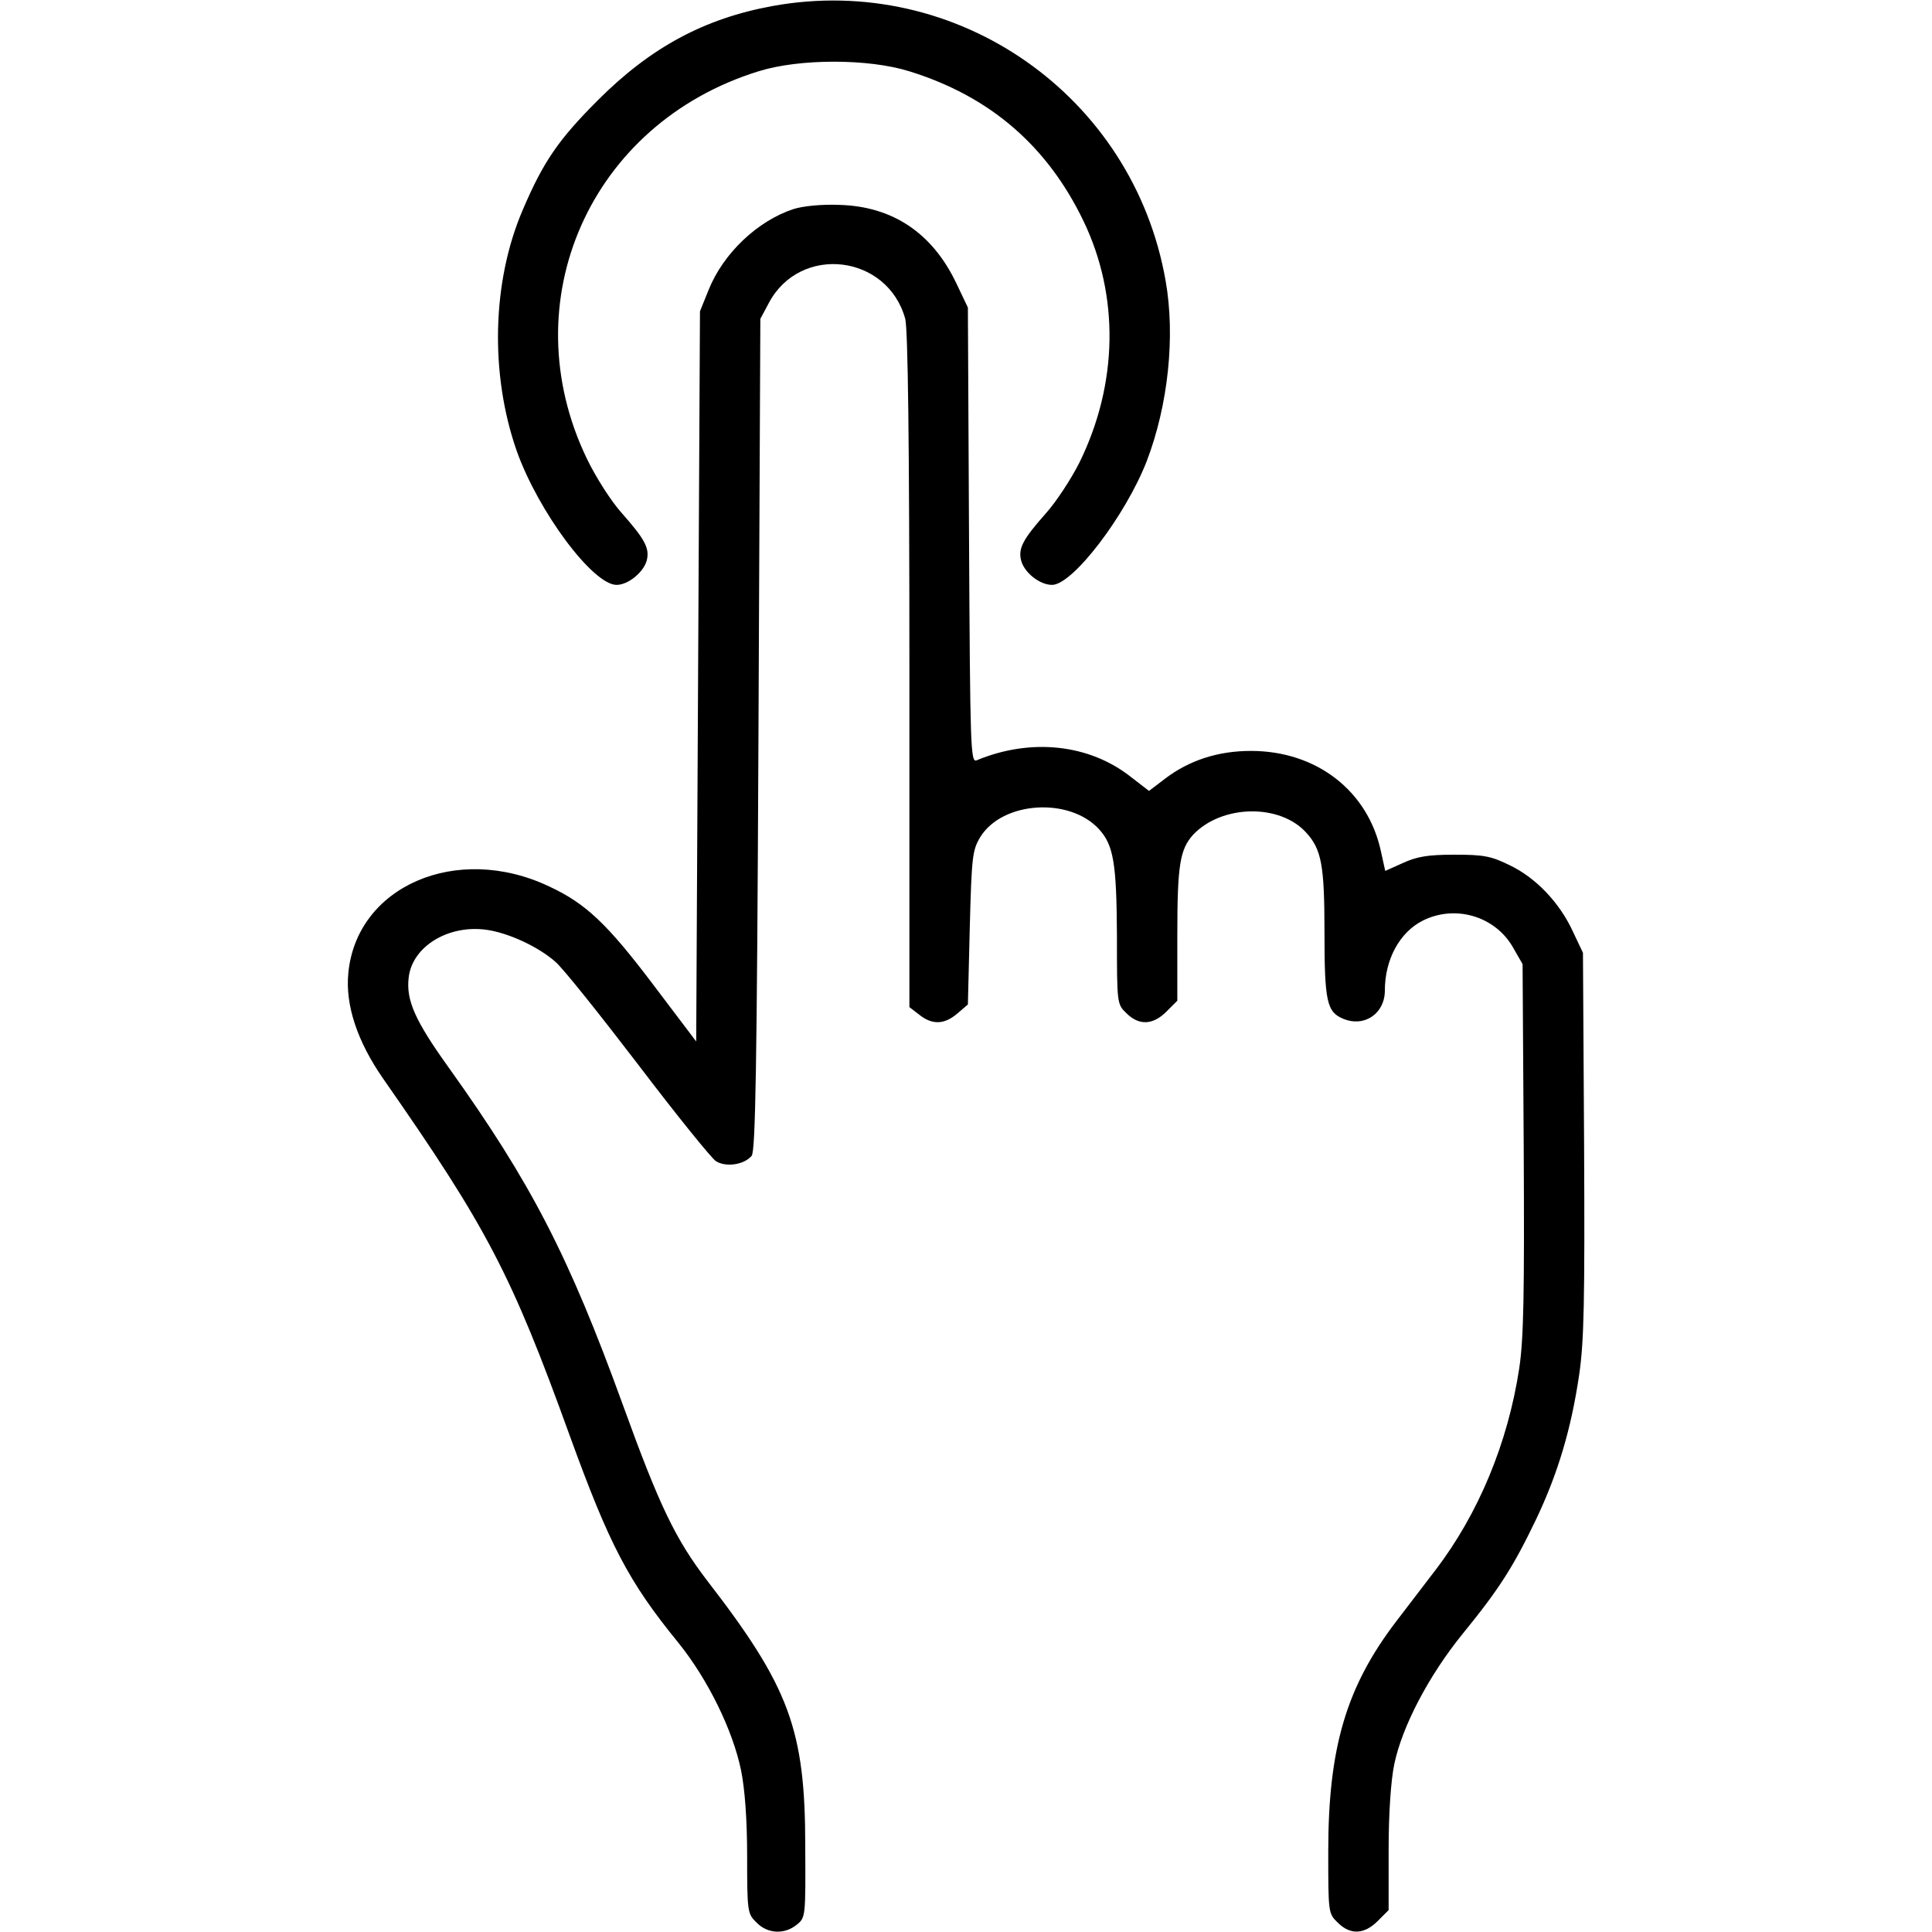 <?xml version="1.0" standalone="no"?>
<!DOCTYPE svg PUBLIC "-//W3C//DTD SVG 20010904//EN"
 "http://www.w3.org/TR/2001/REC-SVG-20010904/DTD/svg10.dtd">
<svg version="1.0" xmlns="http://www.w3.org/2000/svg"
 width="512pt" height="512pt" viewBox="0 0 512 512"
 preserveAspectRatio="xMidYMid meet">

<g transform="translate(0,512) scale(0.1,-0.1)"
fill="#000000" stroke="none">
<path d="M2047 5104 c-180 -33 -322 -109 -462 -249 -105 -105 -145 -163 -200
-292 -81 -189 -87 -433 -16 -637 57 -161 202 -356 265 -356 31 0 72 34 80 65
8 32 -5 56 -66 125 -28 31 -69 95 -93 145 -200 416 9 888 455 1026 108 34 292
34 400 0 213 -66 365 -197 461 -396 96 -199 92 -432 -10 -640 -22 -44 -62
-105 -89 -135 -61 -69 -74 -93 -66 -125 8 -32 49 -65 82 -65 55 0 195 184 251
328 57 149 76 331 50 478 -86 491 -553 817 -1042 728z"/>
<path d="M2103 4566 c-95 -31 -186 -117 -225 -214 l-23 -57 -5 -967 -5 -968
-115 152 c-121 160 -178 214 -275 259 -245 116 -511 0 -532 -231 -8 -84 24
-180 92 -278 275 -394 340 -518 495 -947 105 -289 155 -386 289 -550 77 -96
143 -230 165 -337 10 -50 16 -130 16 -228 0 -147 1 -152 25 -175 29 -30 74
-32 106 -6 24 19 24 21 23 208 0 309 -42 422 -259 703 -85 111 -127 198 -224
466 -144 397 -244 590 -462 895 -89 124 -113 178 -106 238 9 82 104 141 206
127 58 -8 138 -45 183 -85 20 -17 118 -140 219 -272 101 -133 194 -248 206
-256 26 -17 75 -10 95 14 10 13 14 226 18 1117 l5 1101 23 43 c83 155 314 128
361 -43 7 -28 11 -318 11 -932 l0 -892 26 -20 c35 -28 67 -26 101 3 l28 24 5
204 c5 189 7 205 28 240 59 95 237 106 315 20 38 -42 46 -90 47 -280 0 -181 0
-183 25 -207 33 -33 70 -32 106 4 l29 29 0 174 c0 186 7 227 42 266 76 80 230
83 300 5 40 -44 48 -86 48 -262 0 -185 6 -213 50 -231 56 -23 110 14 110 75 0
82 39 154 100 185 85 43 190 13 238 -68 l27 -47 3 -487 c2 -388 0 -506 -12
-585 -30 -197 -108 -385 -222 -534 -35 -46 -82 -107 -104 -136 -132 -173 -180
-334 -180 -609 0 -162 0 -165 25 -189 33 -33 70 -32 106 4 l29 29 0 159 c0 99
6 184 15 228 21 100 91 234 181 345 98 120 135 179 195 304 58 122 93 240 114
383 13 90 15 194 13 613 l-3 505 -27 57 c-35 76 -98 142 -167 175 -49 24 -68
28 -146 28 -71 0 -100 -5 -137 -22 l-47 -21 -11 50 c-34 162 -171 268 -345
268 -87 0 -164 -25 -228 -74 l-42 -32 -48 37 c-110 87 -265 104 -409 44 -16
-6 -17 32 -20 597 l-3 603 -31 65 c-63 132 -168 203 -309 207 -47 2 -97 -3
-122 -11z"/>
</g>
</svg>

